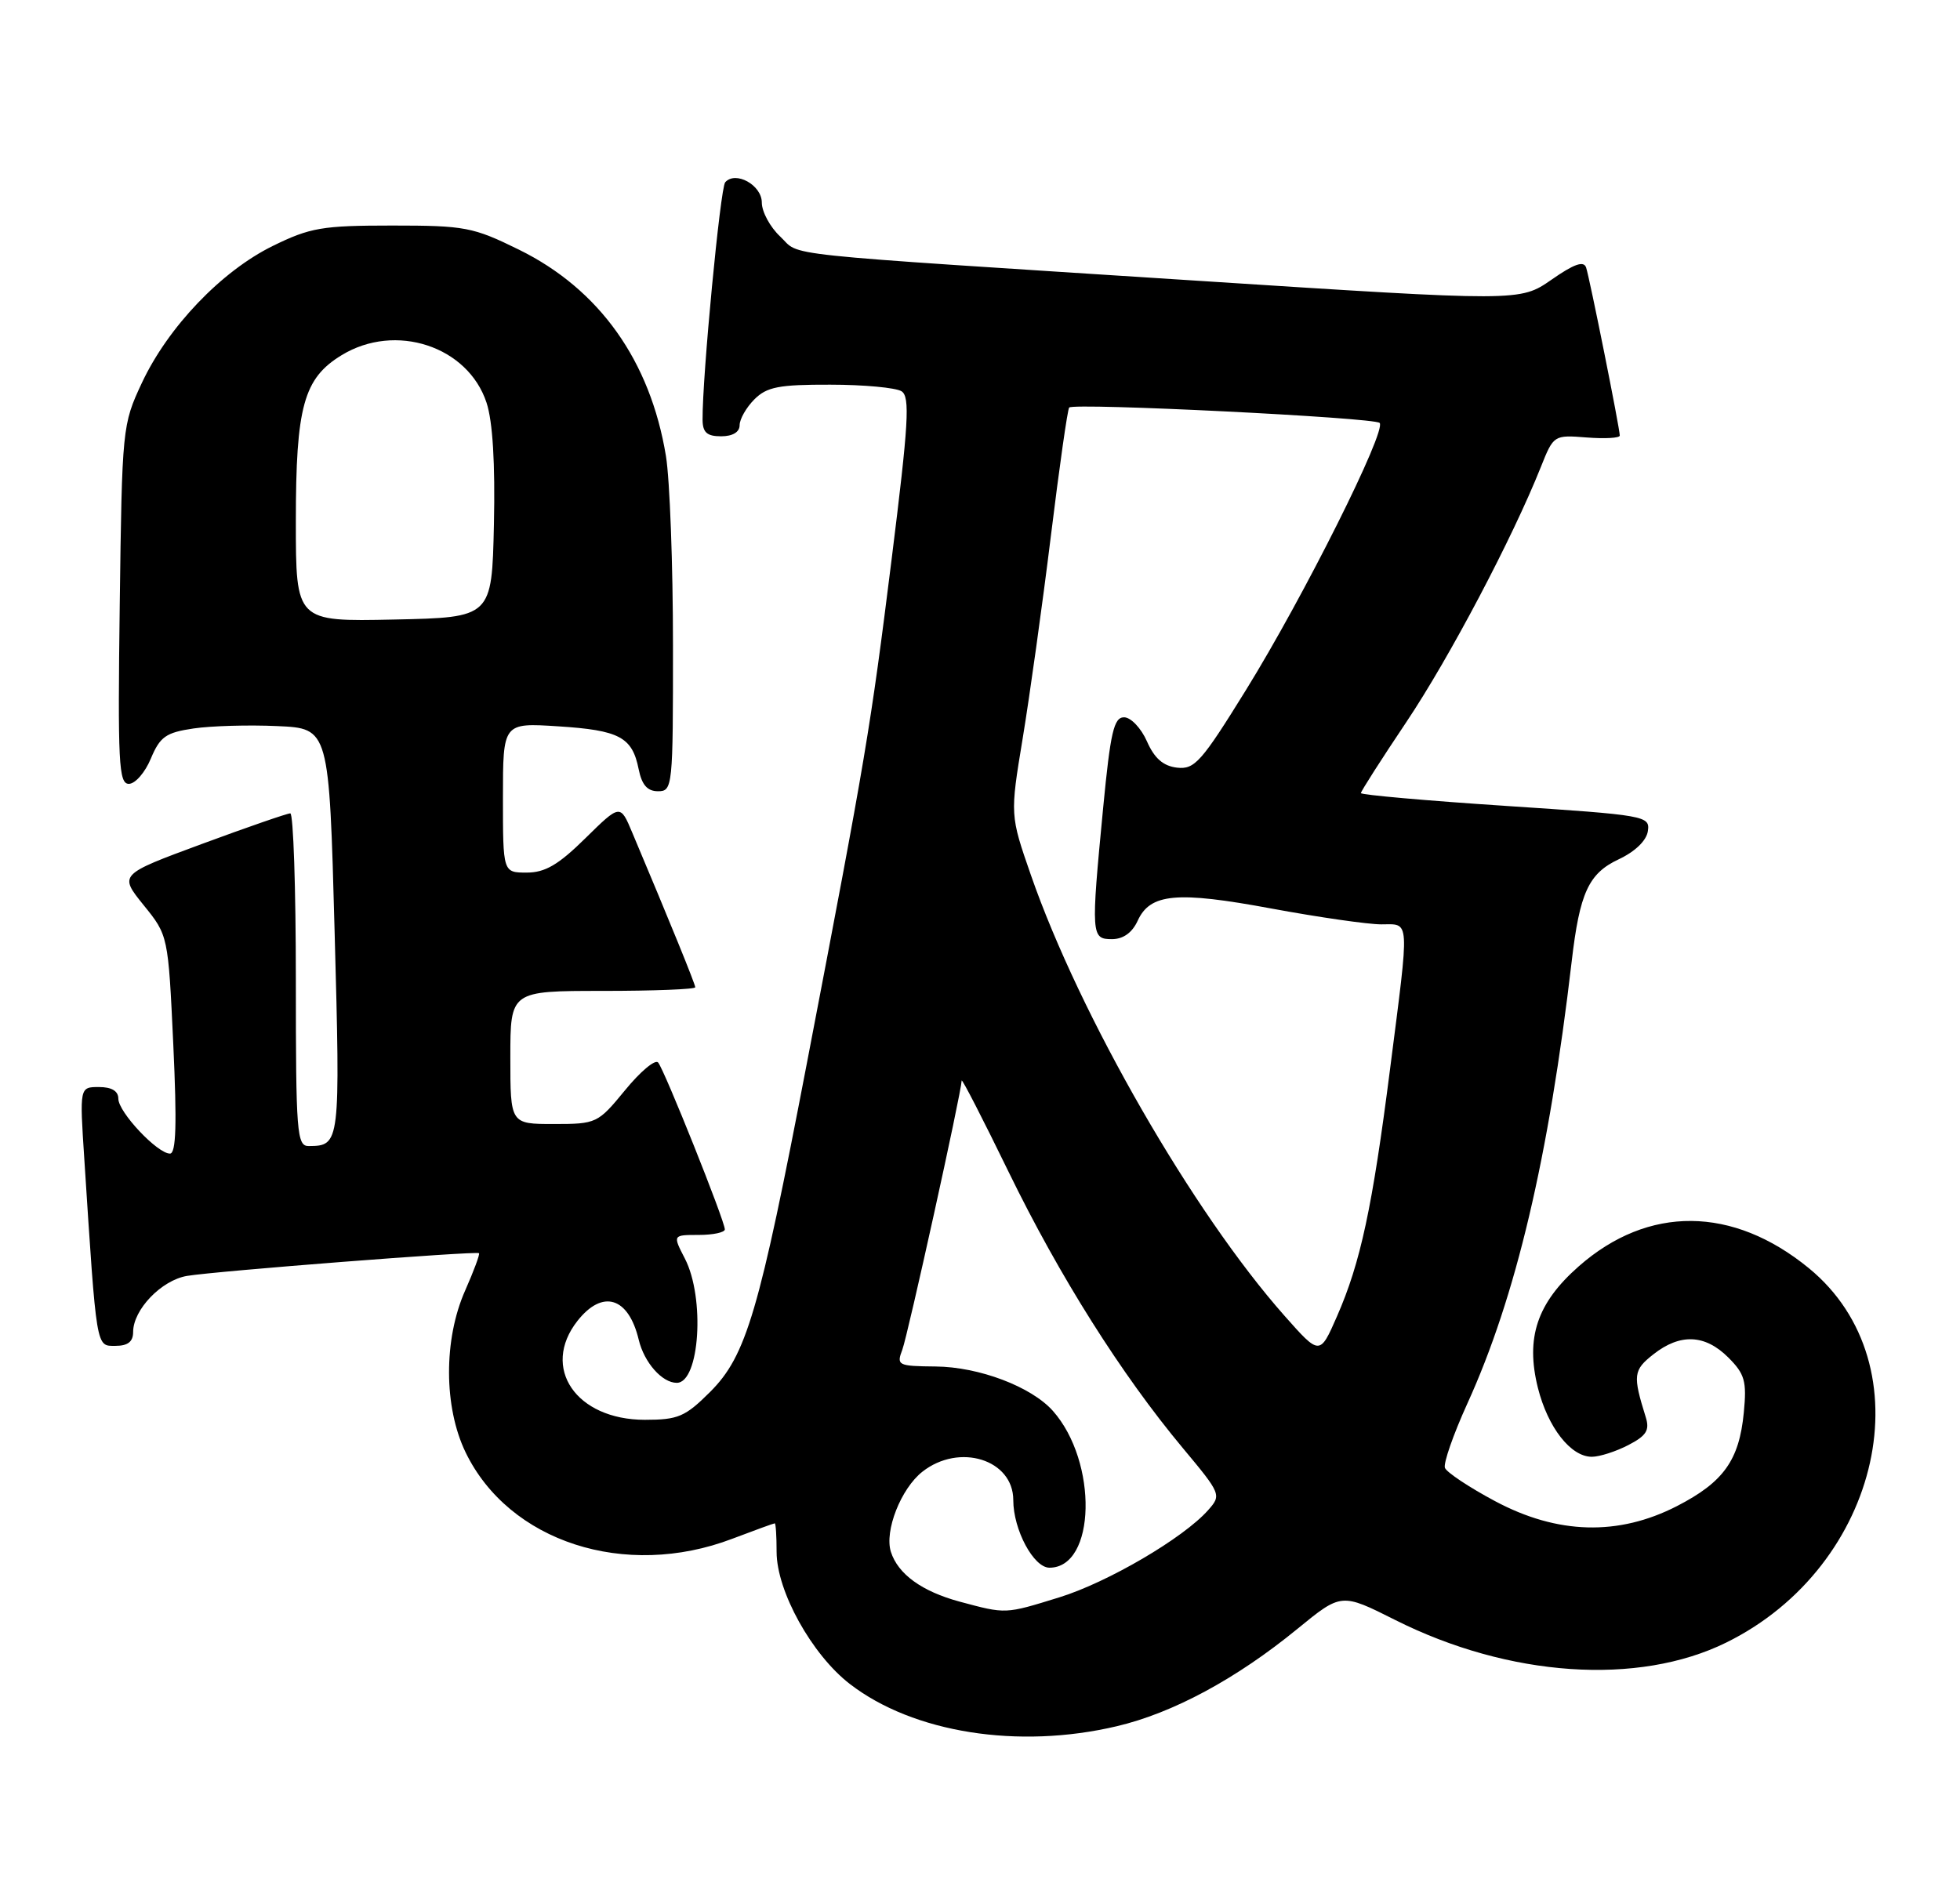 <?xml version="1.0" encoding="UTF-8" standalone="no"?>
<!DOCTYPE svg PUBLIC "-//W3C//DTD SVG 1.1//EN" "http://www.w3.org/Graphics/SVG/1.1/DTD/svg11.dtd" >
<svg xmlns="http://www.w3.org/2000/svg" xmlns:xlink="http://www.w3.org/1999/xlink" version="1.1" viewBox="0 0 265 256">
 <g >
 <path fill="currentColor"
d=" M 150.98 233.44 C 158.59 231.65 167.16 227.03 175.43 220.26 C 181.36 215.41 181.36 215.41 188.64 219.07 C 204.02 226.80 221.48 227.99 233.38 222.13 C 254.43 211.77 260.45 184.52 244.57 171.50 C 234.28 163.07 222.85 162.98 213.46 171.24 C 207.81 176.21 206.24 180.90 207.93 187.68 C 209.28 193.04 212.37 197.00 215.22 197.00 C 216.26 197.00 218.47 196.29 220.15 195.42 C 222.59 194.16 223.06 193.42 222.52 191.67 C 220.74 185.96 220.82 185.29 223.55 183.14 C 227.17 180.29 230.53 180.44 233.67 183.57 C 235.91 185.81 236.18 186.78 235.77 191.02 C 235.15 197.47 233.03 200.43 226.73 203.67 C 218.82 207.73 210.58 207.51 202.14 203.00 C 198.65 201.14 195.60 199.11 195.36 198.50 C 195.13 197.89 196.49 193.99 198.38 189.83 C 204.95 175.41 209.40 156.54 212.50 130.00 C 213.58 120.74 214.78 118.12 218.84 116.21 C 221.08 115.16 222.62 113.67 222.80 112.38 C 223.10 110.33 222.54 110.23 203.55 108.98 C 192.80 108.27 184.00 107.49 184.00 107.25 C 184.00 107.01 186.76 102.69 190.14 97.65 C 195.93 89.01 204.49 72.79 208.33 63.15 C 210.05 58.83 210.09 58.81 214.53 59.16 C 216.99 59.35 219.00 59.24 219.00 58.90 C 219.00 57.93 214.94 37.66 214.45 36.18 C 214.13 35.23 212.82 35.69 209.76 37.83 C 205.50 40.78 205.50 40.78 162.00 37.97 C 103.47 34.19 108.39 34.71 105.49 31.99 C 104.12 30.71 103.00 28.64 103.00 27.39 C 103.00 25.03 99.45 23.06 98.05 24.65 C 97.39 25.40 94.95 50.94 94.99 56.75 C 95.00 58.48 95.58 59.00 97.50 59.00 C 99.06 59.00 100.00 58.43 100.00 57.50 C 100.00 56.68 100.90 55.10 102.00 54.00 C 103.68 52.32 105.32 52.00 112.25 52.02 C 116.79 52.02 121.13 52.43 121.89 52.91 C 123.06 53.65 122.85 57.21 120.55 75.64 C 117.67 98.66 117.14 101.84 109.08 143.85 C 102.63 177.49 100.91 183.33 96.01 188.23 C 92.64 191.59 91.69 192.00 87.19 192.00 C 77.89 192.00 73.09 184.97 78.07 178.63 C 81.47 174.31 84.98 175.39 86.36 181.18 C 87.10 184.26 89.52 187.00 91.50 187.00 C 94.60 187.00 95.35 175.50 92.59 170.18 C 90.95 167.00 90.95 167.00 94.47 167.00 C 96.41 167.00 98.00 166.66 98.00 166.25 C 98.01 165.13 89.81 144.63 88.98 143.68 C 88.58 143.22 86.57 144.91 84.51 147.43 C 80.83 151.91 80.65 152.00 74.88 152.00 C 69.00 152.00 69.00 152.00 69.00 143.00 C 69.00 134.00 69.00 134.00 81.50 134.00 C 88.38 134.00 94.00 133.78 94.00 133.51 C 94.00 133.08 90.62 124.78 85.49 112.61 C 83.86 108.72 83.86 108.72 79.14 113.36 C 75.51 116.94 73.70 118.00 71.22 118.00 C 68.00 118.00 68.00 118.00 68.00 107.87 C 68.00 97.74 68.00 97.74 75.46 98.22 C 83.76 98.75 85.48 99.67 86.35 104.02 C 86.78 106.15 87.53 107.00 88.97 107.00 C 90.94 107.00 91.00 106.42 90.99 87.25 C 90.99 76.39 90.56 64.88 90.04 61.68 C 87.92 48.78 81.04 39.11 70.16 33.76 C 63.96 30.71 62.87 30.50 53.02 30.50 C 43.56 30.50 41.93 30.78 36.88 33.26 C 29.94 36.67 22.73 44.21 19.18 51.78 C 16.54 57.42 16.50 57.85 16.19 81.75 C 15.91 103.13 16.05 106.00 17.42 106.00 C 18.28 106.00 19.62 104.46 20.40 102.57 C 21.64 99.62 22.43 99.06 26.17 98.51 C 28.55 98.16 33.65 98.01 37.50 98.19 C 44.50 98.50 44.50 98.50 45.24 125.95 C 46.02 154.70 45.99 154.95 41.75 154.98 C 40.13 155.00 40.00 153.27 40.00 132.50 C 40.00 120.12 39.66 110.00 39.25 109.99 C 38.84 109.99 33.46 111.85 27.29 114.13 C 16.09 118.27 16.09 118.27 19.41 122.39 C 22.74 126.50 22.74 126.50 23.43 141.25 C 23.93 152.01 23.81 156.00 22.98 156.00 C 21.28 156.00 16.00 150.39 16.00 148.58 C 16.00 147.54 15.10 147.00 13.38 147.00 C 10.76 147.00 10.76 147.00 11.40 156.75 C 13.08 182.68 12.97 182.00 15.60 182.00 C 17.28 182.00 18.00 181.44 18.00 180.13 C 18.00 177.10 21.83 173.12 25.29 172.54 C 29.16 171.89 64.39 169.15 64.76 169.47 C 64.91 169.59 64.06 171.87 62.89 174.52 C 59.96 181.13 59.99 190.28 62.95 196.40 C 68.81 208.51 84.53 213.60 99.00 208.09 C 102.03 206.94 104.61 206.00 104.75 206.00 C 104.89 206.00 105.00 207.74 105.00 209.86 C 105.00 215.17 109.77 223.77 114.91 227.73 C 123.47 234.33 137.68 236.58 150.98 233.44 Z  M 129.75 216.59 C 124.65 215.21 121.41 212.87 120.45 209.85 C 119.56 207.03 121.81 201.30 124.71 199.02 C 129.70 195.09 137.00 197.37 137.00 202.86 C 137.00 206.87 139.75 212.00 141.89 212.00 C 148.17 212.00 148.48 197.70 142.35 190.79 C 139.44 187.52 132.37 184.84 126.49 184.79 C 121.39 184.74 121.19 184.64 122.00 182.51 C 122.73 180.58 129.96 147.83 130.02 146.13 C 130.04 145.78 132.90 151.35 136.38 158.50 C 143.25 172.60 151.61 185.86 159.92 195.82 C 165.11 202.04 165.16 202.17 163.34 204.22 C 160.01 207.99 149.76 213.99 143.22 216.01 C 135.84 218.29 136.06 218.28 129.75 216.59 Z  M 173.65 177.91 C 161.29 163.94 146.01 137.38 139.39 118.36 C 136.56 110.22 136.56 110.22 138.27 99.86 C 139.21 94.16 140.93 81.85 142.08 72.50 C 143.23 63.15 144.34 55.33 144.56 55.11 C 145.21 54.45 185.80 56.46 186.53 57.19 C 187.52 58.19 176.27 80.69 168.46 93.31 C 162.44 103.04 161.52 104.08 159.14 103.81 C 157.27 103.59 156.08 102.55 155.07 100.25 C 154.28 98.46 152.89 97.00 151.98 97.00 C 150.60 97.00 150.14 98.99 149.15 109.25 C 147.49 126.53 147.53 127.00 150.34 127.00 C 151.86 127.00 153.07 126.13 153.81 124.53 C 155.50 120.81 159.09 120.48 171.90 122.86 C 178.28 124.04 184.96 125.00 186.75 125.00 C 190.67 125.00 190.60 123.80 187.95 144.50 C 185.55 163.31 183.95 170.74 180.77 178.00 C 178.44 183.32 178.44 183.32 173.65 177.91 Z  M 40.00 70.50 C 40.00 54.98 41.05 51.16 46.19 48.03 C 53.46 43.59 63.26 46.81 65.78 54.45 C 66.62 57.00 66.96 62.67 66.78 70.92 C 66.50 83.50 66.50 83.50 53.25 83.78 C 40.00 84.06 40.00 84.06 40.00 70.50 Z "/>
</g>
</svg>